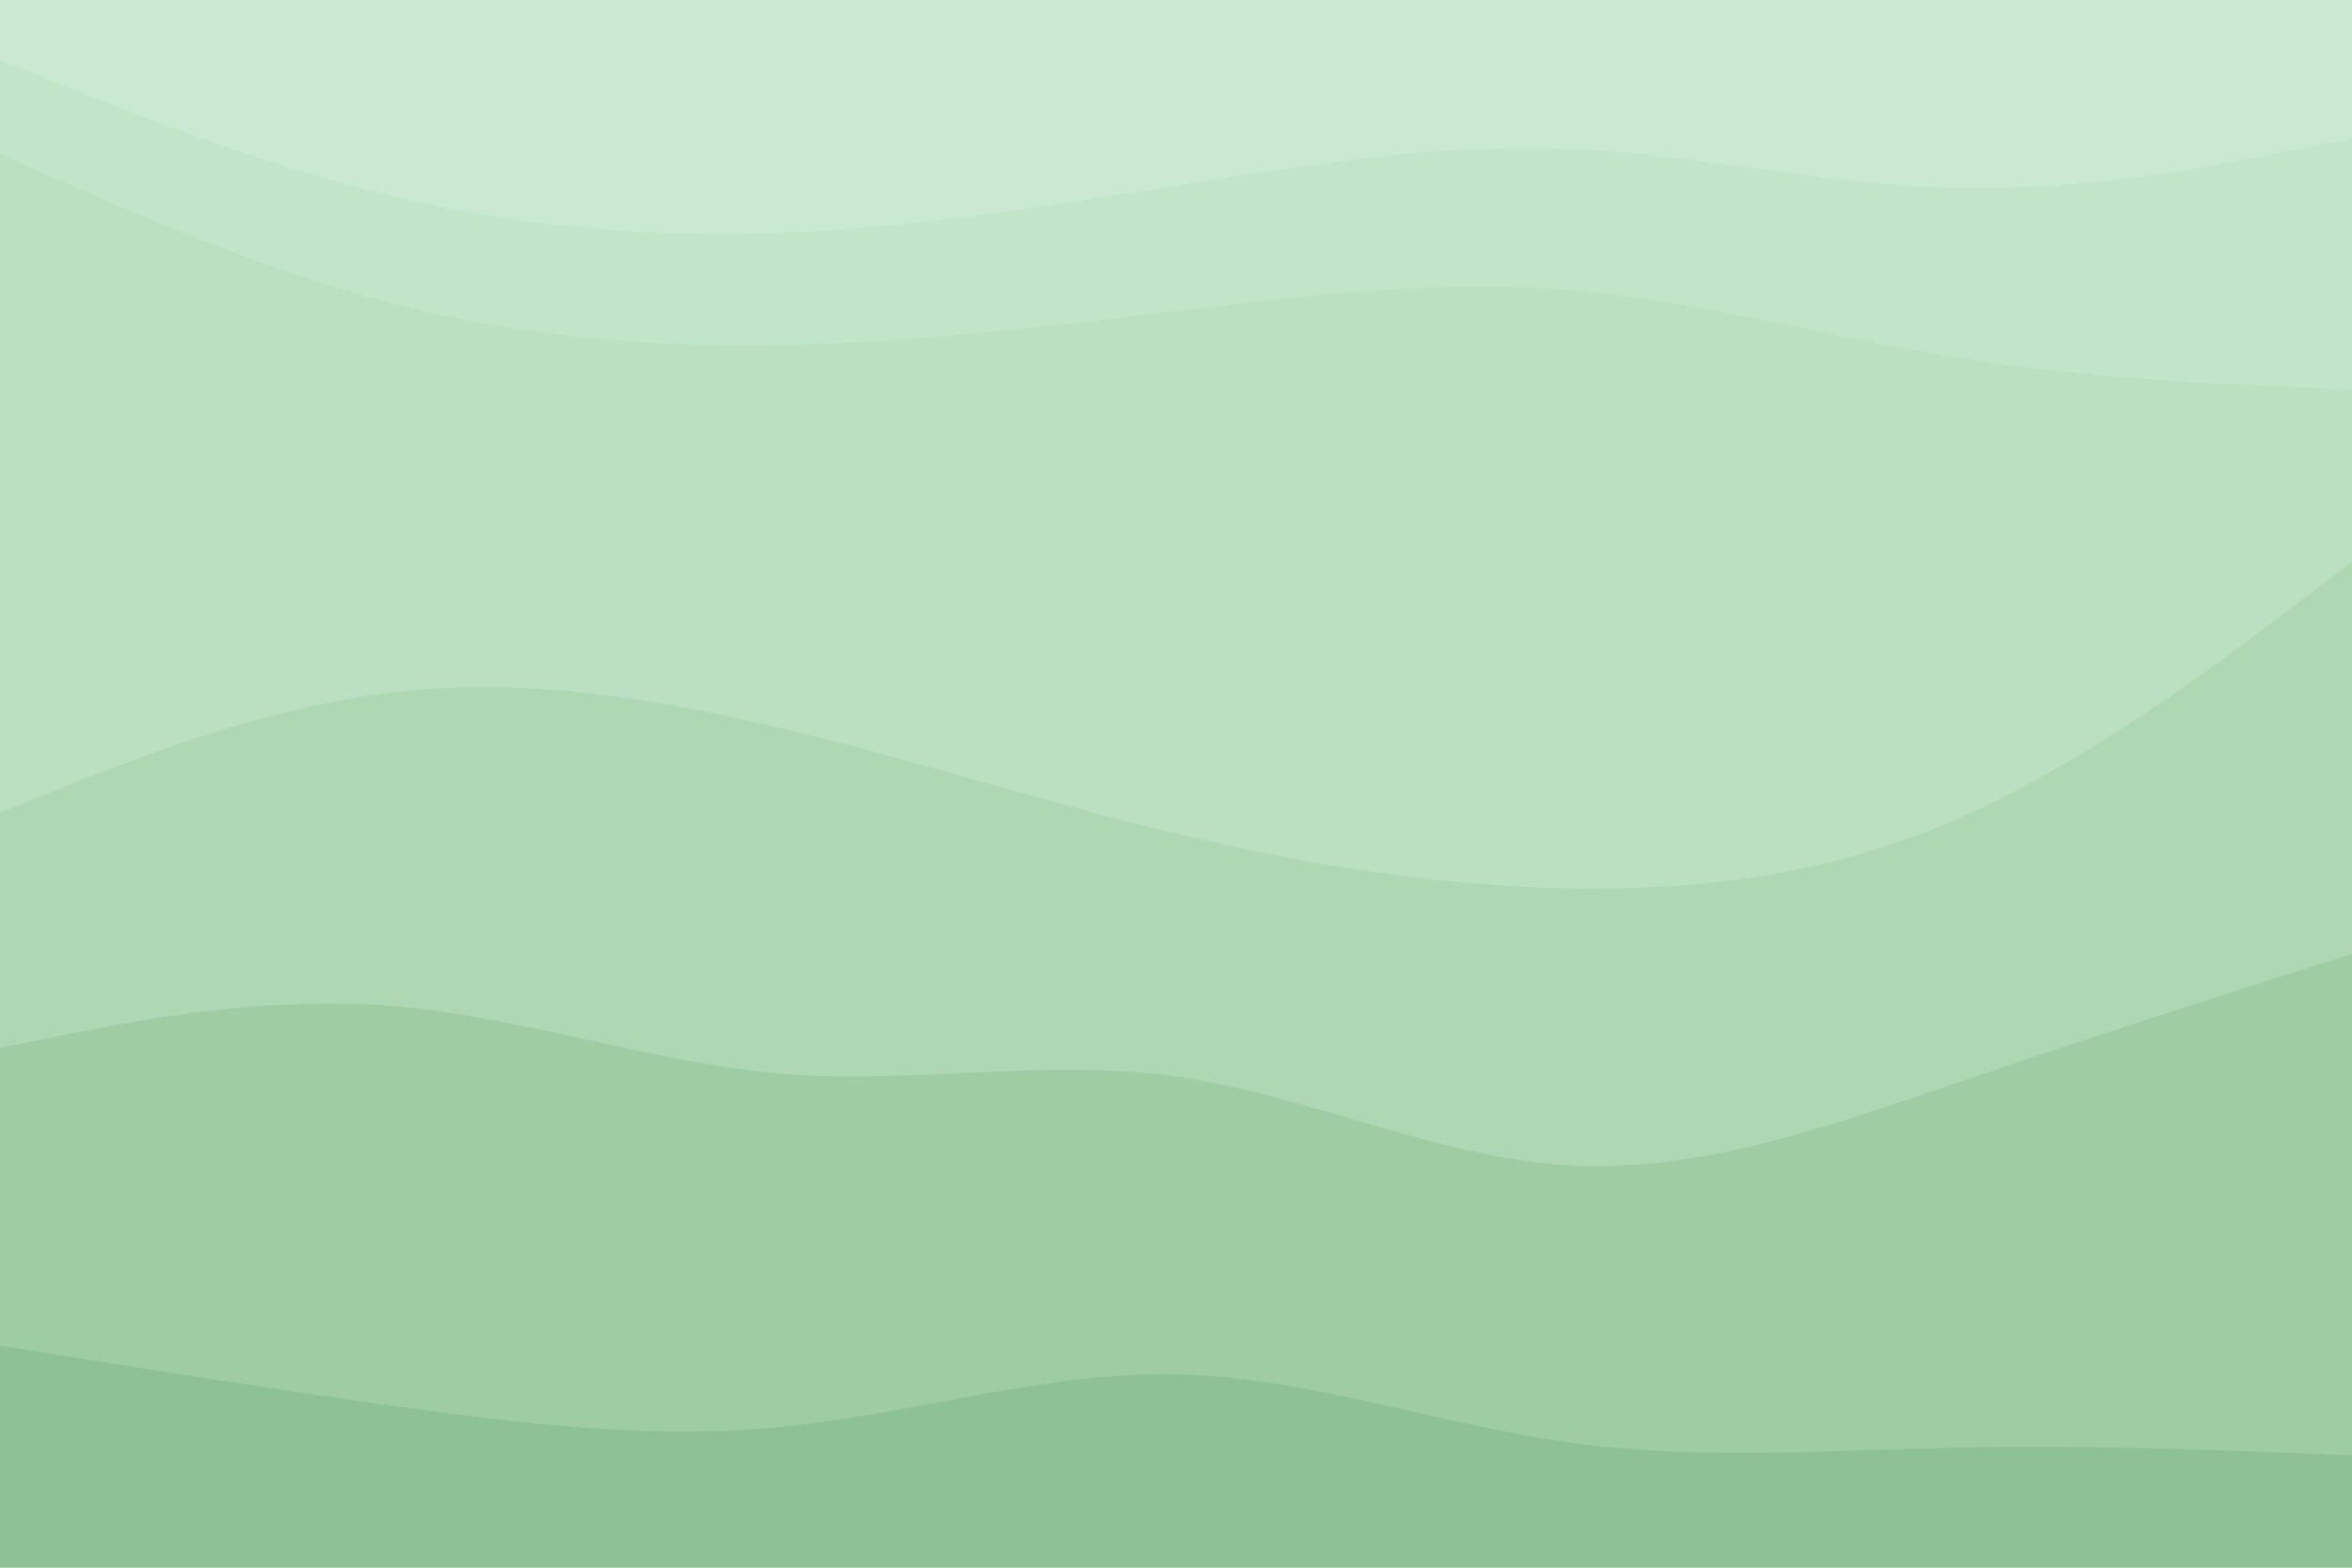 <svg id="visual" viewBox="0 0 900 600" width="900" height="600" xmlns="http://www.w3.org/2000/svg" xmlns:xlink="http://www.w3.org/1999/xlink" version="1.1"><path d="M0 25L25 35C50 45 100 65 150 77C200 89 250 93 300 91C350 89 400 81 450 73C500 65 550 57 600 59C650 61 700 73 750 74C800 75 850 65 875 60L900 55L900 0L875 0C850 0 800 0 750 0C700 0 650 0 600 0C550 0 500 0 450 0C400 0 350 0 300 0C250 0 200 0 150 0C100 0 50 0 25 0L0 0Z" fill="#cae9d3"></path><path d="M0 61L25 72C50 83 100 105 150 118C200 131 250 135 300 134C350 133 400 127 450 121C500 115 550 109 600 113C650 117 700 131 750 139C800 147 850 149 875 150L900 151L900 53L875 58C850 63 800 73 750 72C700 71 650 59 600 57C550 55 500 63 450 71C400 79 350 87 300 89C250 91 200 87 150 75C100 63 50 43 25 33L0 23Z" fill="#c2e5ca"></path><path d="M0 313L25 303C50 293 100 273 150 267C200 261 250 269 300 281C350 293 400 309 450 321C500 333 550 341 600 342C650 343 700 337 750 315C800 293 850 255 875 236L900 217L900 149L875 148C850 147 800 145 750 137C700 129 650 115 600 111C550 107 500 113 450 119C400 125 350 131 300 132C250 133 200 129 150 116C100 103 50 81 25 70L0 59Z" fill="#bae0c1"></path><path d="M0 403L25 398C50 393 100 383 150 387C200 391 250 409 300 413C350 417 400 407 450 414C500 421 550 445 600 448C650 451 700 433 750 416C800 399 850 383 875 375L900 367L900 215L875 234C850 253 800 291 750 313C700 335 650 341 600 340C550 339 500 331 450 319C400 307 350 291 300 279C250 267 200 259 150 265C100 271 50 291 25 301L0 311Z" fill="#aed8b4"></path><path d="M0 517L25 521C50 525 100 533 150 540C200 547 250 553 300 548C350 543 400 527 450 528C500 529 550 547 600 554C650 561 700 557 750 556C800 555 850 557 875 558L900 559L900 365L875 373C850 381 800 397 750 414C700 431 650 449 600 446C550 443 500 419 450 412C400 405 350 415 300 411C250 407 200 389 150 385C100 381 50 391 25 396L0 401Z" fill="#9ecda4"></path><path d="M0 601L25 601C50 601 100 601 150 601C200 601 250 601 300 601C350 601 400 601 450 601C500 601 550 601 600 601C650 601 700 601 750 601C800 601 850 601 875 601L900 601L900 557L875 556C850 555 800 553 750 554C700 555 650 559 600 552C550 545 500 527 450 526C400 525 350 541 300 546C250 551 200 545 150 538C100 531 50 523 25 519L0 515Z" fill="#8ec295"></path></svg>